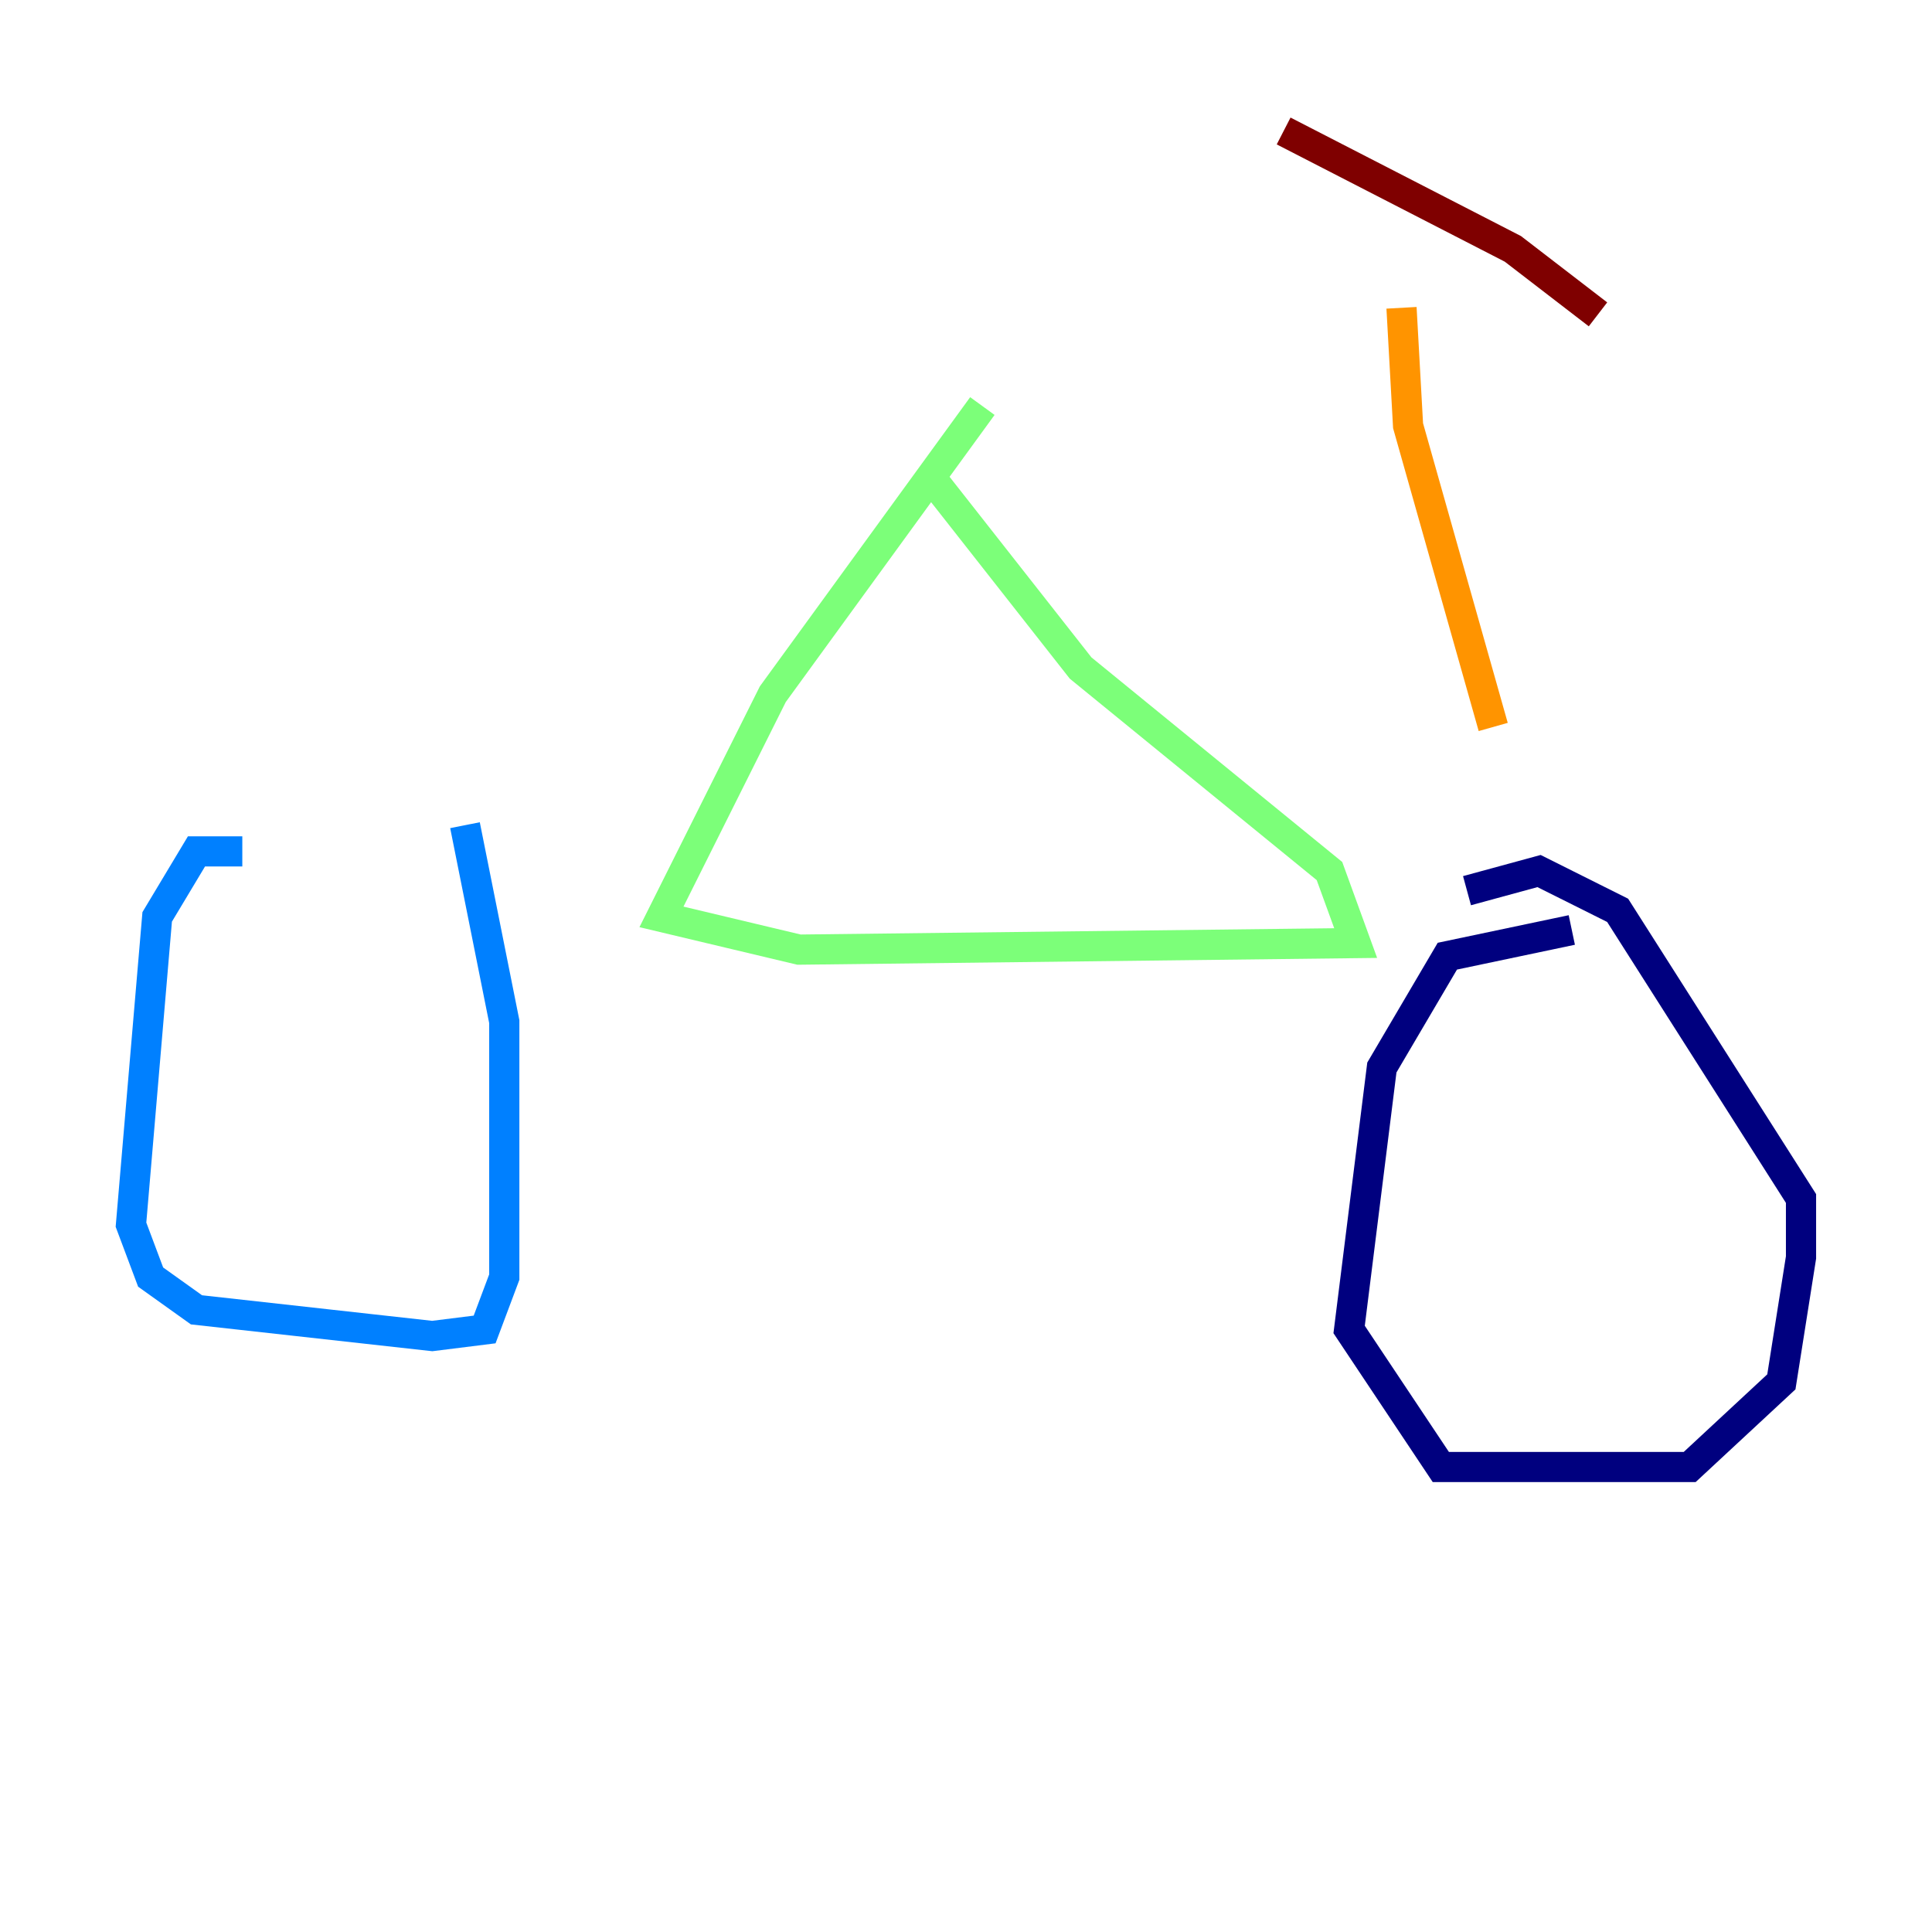 <?xml version="1.0" encoding="utf-8" ?>
<svg baseProfile="tiny" height="128" version="1.2" viewBox="0,0,128,128" width="128" xmlns="http://www.w3.org/2000/svg" xmlns:ev="http://www.w3.org/2001/xml-events" xmlns:xlink="http://www.w3.org/1999/xlink"><defs /><polyline fill="none" points="104.136,61.614 95.891,63.349 91.552,70.725 89.383,88.081 95.458,97.193 111.946,97.193 118.02,91.552 119.322,83.308 119.322,79.403 107.173,60.312 101.966,57.709 97.193,59.01" stroke="#00007f" stroke-width="2" /><polyline fill="none" points="16.054,56.407 13.017,56.407 10.414,60.746 8.678,81.139 9.98,84.61 13.017,86.78 28.637,88.515 32.108,88.081 33.41,84.61 33.41,67.688 30.807,54.671" stroke="#0080ff" stroke-width="2" /><polyline fill="none" points="65.085,26.902 51.2,45.993 43.824,60.746 52.936,62.915 89.817,62.481 88.081,57.709 71.593,44.258 62.047,32.108" stroke="#7cff79" stroke-width="2" /><polyline fill="none" points="92.854,20.393 93.288,28.203 98.929,48.163" stroke="#ff9400" stroke-width="2" /><polyline fill="none" points="85.044,8.678 100.231,16.488 105.871,20.827" stroke="#7f0000" stroke-width="2" /></svg>